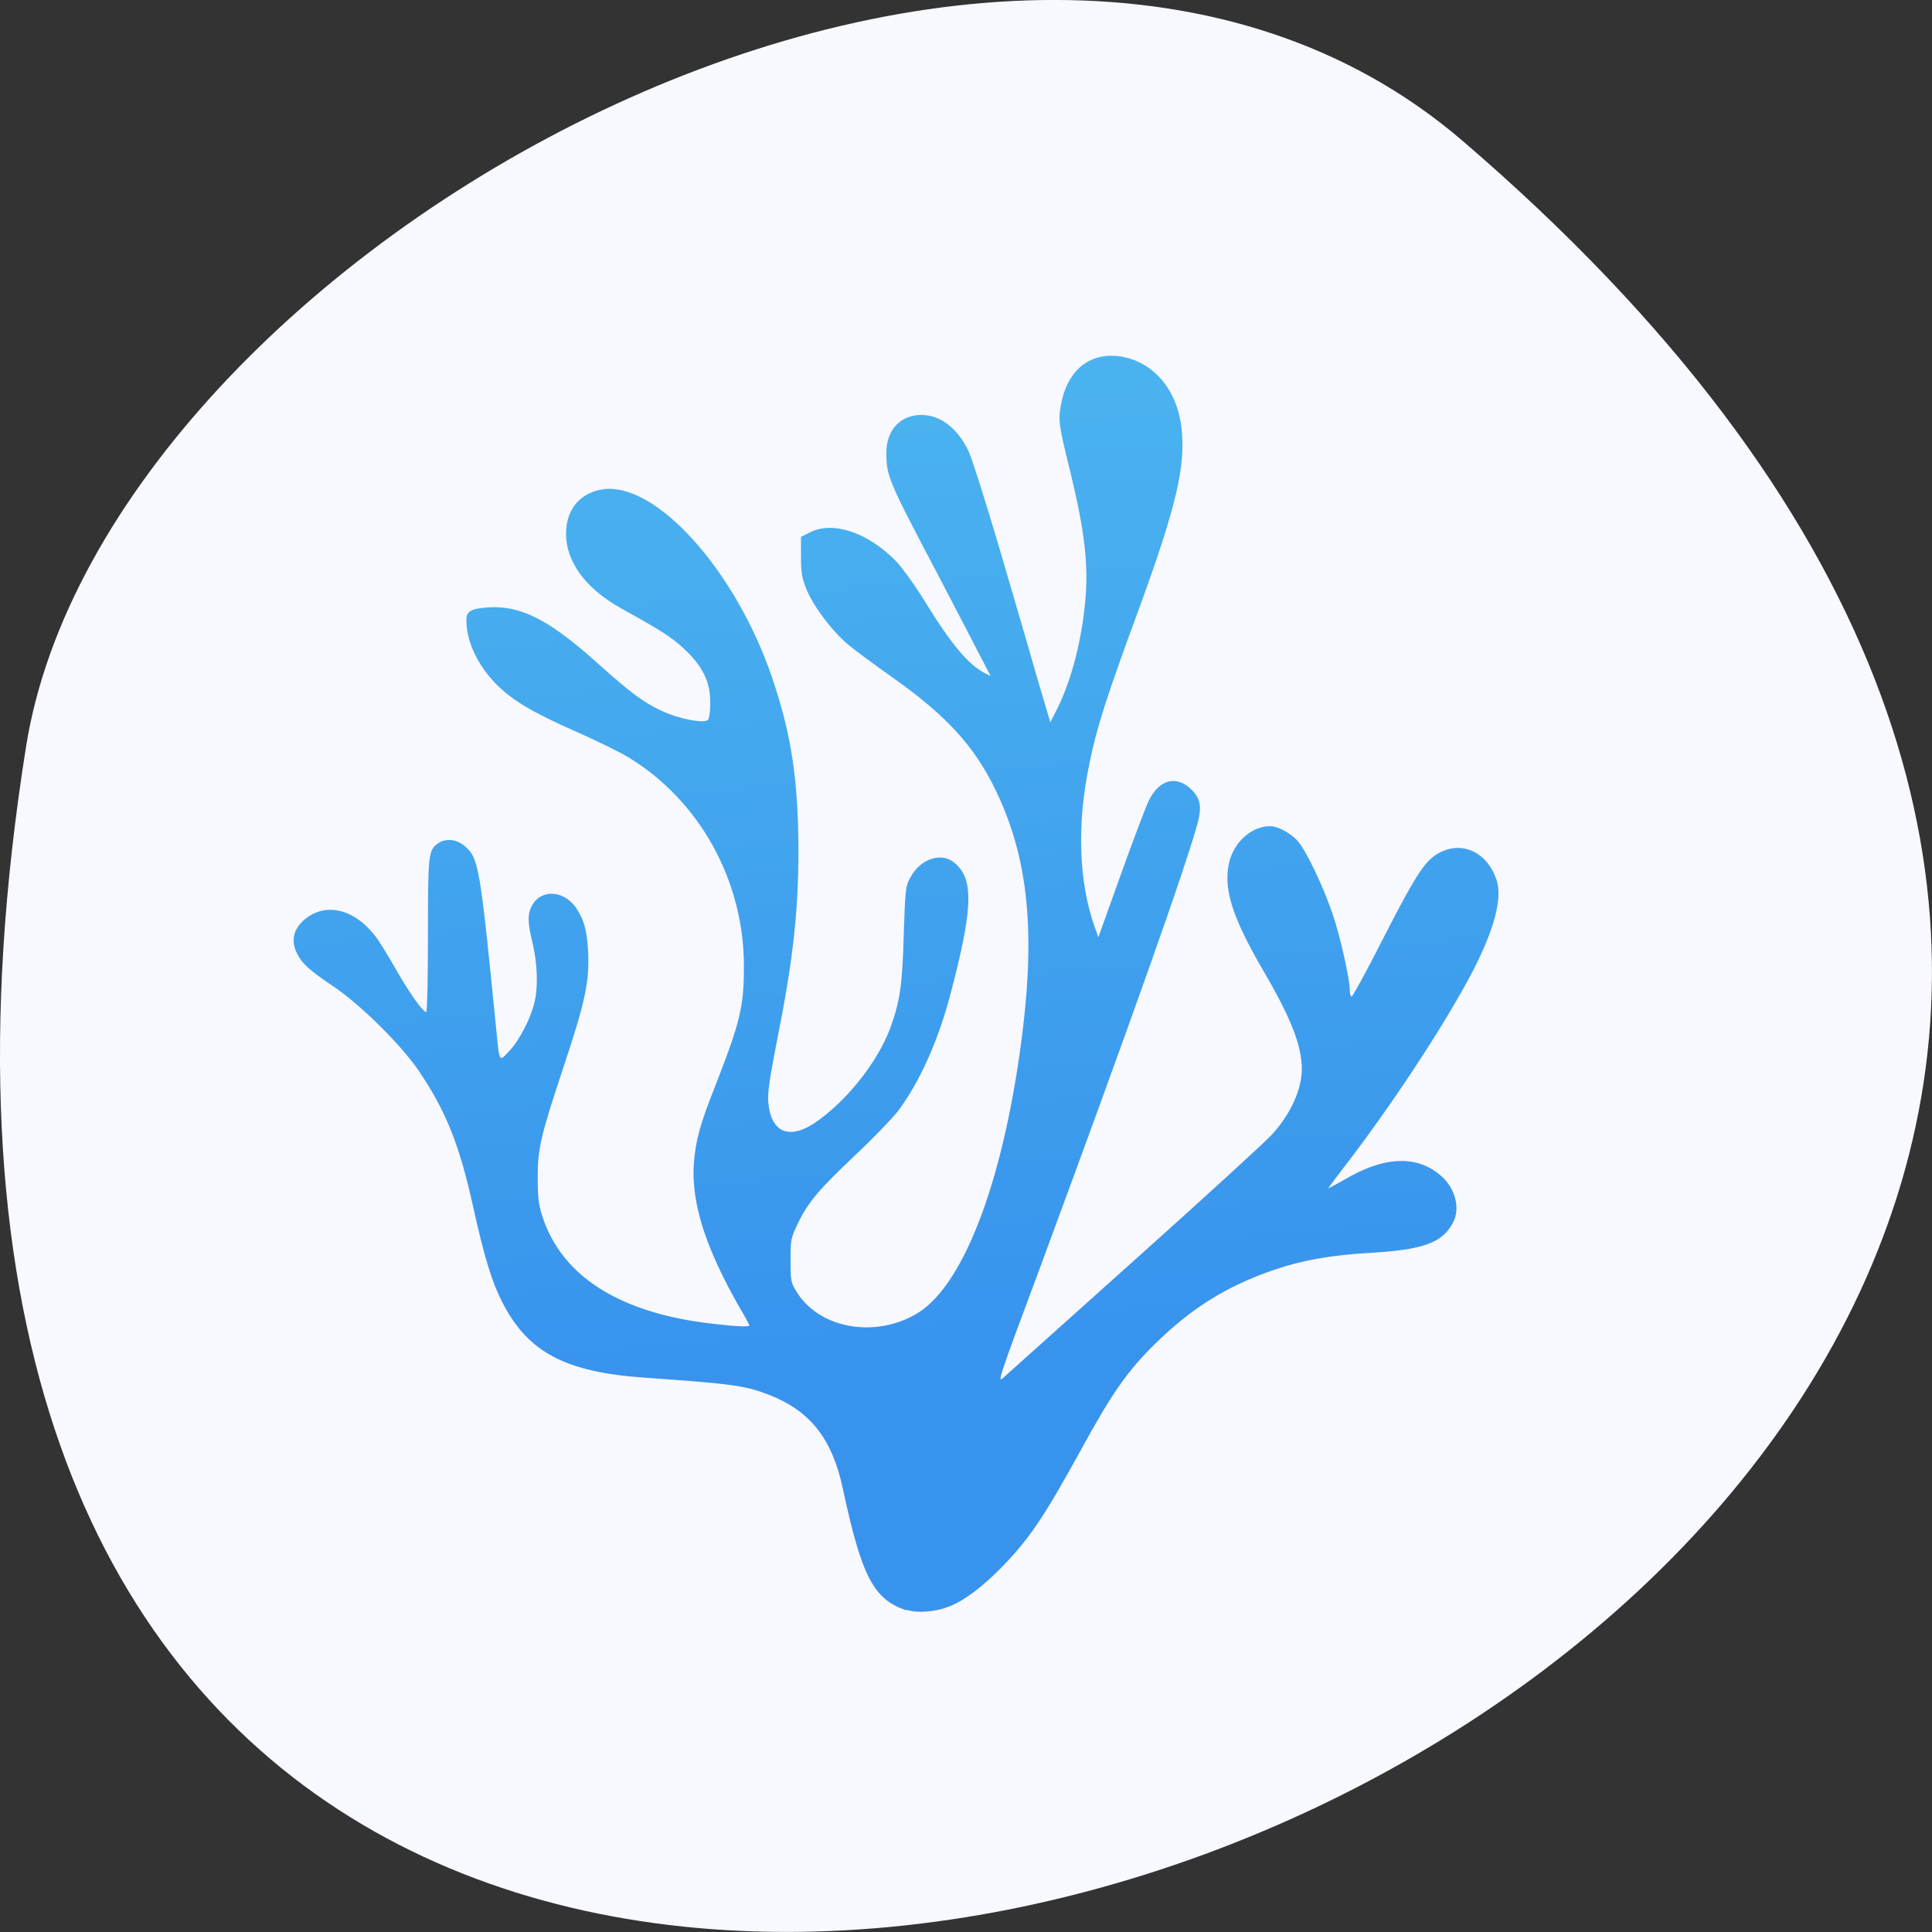 <svg xmlns="http://www.w3.org/2000/svg" viewBox="0 0 22 22"><rect x="0" y="0" width="22" height="22" fill="#333333" stroke="none"/><defs><linearGradient id="0" gradientUnits="userSpaceOnUse" x1="28.532" y1="240.07" x2="31.549" y2="278.26" gradientTransform="matrix(0.305 0 0 0.3 0.066 -67.845)"><stop stop-color="#4ab4ef"/><stop offset="1" stop-color="#3893ed"/></linearGradient></defs><path d="m 16.656 1.605 c 19.367 16.621 -20.449 32.602 -16.359 6.895 c 0.898 -5.637 11.141 -11.375 16.359 -6.895" fill="#f8f8ff"/><path d="m 10.32 18.336 c -0.371 -0.121 -0.508 -0.383 -0.723 -1.387 c -0.121 -0.566 -0.371 -0.883 -0.84 -1.066 c -0.273 -0.105 -0.41 -0.125 -1.414 -0.195 c -0.902 -0.063 -1.328 -0.285 -1.621 -0.855 c -0.117 -0.223 -0.207 -0.516 -0.332 -1.082 c -0.16 -0.723 -0.309 -1.094 -0.625 -1.563 c -0.199 -0.289 -0.641 -0.73 -0.953 -0.945 c -0.301 -0.203 -0.371 -0.27 -0.426 -0.379 c -0.074 -0.141 -0.051 -0.27 0.066 -0.379 c 0.234 -0.215 0.57 -0.148 0.816 0.168 c 0.043 0.051 0.145 0.219 0.23 0.367 c 0.152 0.27 0.316 0.504 0.355 0.504 c 0.012 0 0.02 -0.383 0.02 -0.867 c 0 -0.93 0.004 -0.977 0.117 -1.055 c 0.086 -0.059 0.211 -0.047 0.305 0.035 c 0.156 0.133 0.172 0.234 0.355 2.078 c 0.039 0.395 0.031 0.379 0.152 0.25 c 0.113 -0.121 0.242 -0.367 0.285 -0.555 c 0.043 -0.176 0.031 -0.449 -0.023 -0.672 c -0.055 -0.23 -0.059 -0.32 -0.012 -0.414 c 0.094 -0.199 0.359 -0.195 0.504 0.008 c 0.094 0.137 0.129 0.262 0.141 0.512 c 0.016 0.336 -0.035 0.57 -0.281 1.309 c -0.266 0.801 -0.293 0.93 -0.293 1.262 c 0 0.207 0.008 0.293 0.051 0.43 c 0.219 0.684 0.875 1.105 1.926 1.227 c 0.297 0.035 0.434 0.039 0.434 0.02 c 0 -0.004 -0.051 -0.102 -0.117 -0.211 c -0.387 -0.68 -0.547 -1.188 -0.516 -1.633 c 0.02 -0.258 0.066 -0.438 0.25 -0.898 c 0.277 -0.711 0.32 -0.887 0.32 -1.34 c 0.004 -0.977 -0.504 -1.895 -1.316 -2.387 c -0.09 -0.055 -0.359 -0.188 -0.598 -0.293 c -0.496 -0.219 -0.723 -0.355 -0.906 -0.539 c -0.215 -0.219 -0.34 -0.488 -0.34 -0.727 c 0 -0.105 0.047 -0.133 0.25 -0.148 c 0.371 -0.023 0.695 0.141 1.254 0.645 c 0.352 0.316 0.516 0.441 0.723 0.535 c 0.191 0.09 0.477 0.145 0.523 0.102 c 0.016 -0.016 0.027 -0.098 0.027 -0.199 c 0 -0.238 -0.086 -0.414 -0.305 -0.617 c -0.145 -0.133 -0.25 -0.199 -0.699 -0.449 c -0.457 -0.25 -0.688 -0.605 -0.629 -0.965 c 0.035 -0.215 0.184 -0.359 0.402 -0.395 c 0.605 -0.098 1.523 0.922 1.938 2.152 c 0.219 0.648 0.293 1.156 0.297 1.945 c 0 0.73 -0.063 1.277 -0.254 2.23 c -0.074 0.379 -0.098 0.551 -0.09 0.645 c 0.027 0.348 0.234 0.441 0.535 0.238 c 0.355 -0.242 0.707 -0.684 0.852 -1.07 c 0.113 -0.309 0.141 -0.492 0.156 -1.074 c 0.016 -0.488 0.023 -0.551 0.066 -0.629 c 0.059 -0.117 0.141 -0.191 0.242 -0.227 c 0.117 -0.039 0.215 -0.016 0.297 0.066 c 0.191 0.184 0.176 0.523 -0.066 1.445 c -0.141 0.547 -0.355 1.023 -0.602 1.355 c -0.074 0.094 -0.289 0.316 -0.48 0.496 c -0.41 0.387 -0.543 0.539 -0.66 0.781 c -0.082 0.172 -0.086 0.184 -0.086 0.422 c 0 0.23 0.004 0.258 0.063 0.352 c 0.258 0.434 0.914 0.547 1.395 0.246 c 0.535 -0.34 0.988 -1.574 1.188 -3.23 c 0.141 -1.172 0.047 -1.984 -0.313 -2.723 c -0.242 -0.5 -0.563 -0.848 -1.16 -1.27 c -0.199 -0.141 -0.426 -0.309 -0.508 -0.375 c -0.188 -0.156 -0.398 -0.434 -0.48 -0.629 c -0.055 -0.137 -0.066 -0.188 -0.066 -0.383 v -0.223 l 0.102 -0.051 c 0.262 -0.133 0.66 0 0.984 0.332 c 0.066 0.07 0.211 0.27 0.316 0.441 c 0.316 0.512 0.504 0.734 0.695 0.832 l 0.063 0.031 l -0.102 -0.195 c -0.055 -0.109 -0.285 -0.547 -0.508 -0.977 c -0.559 -1.059 -0.578 -1.109 -0.578 -1.371 c 0 -0.258 0.16 -0.43 0.398 -0.43 c 0.219 0 0.414 0.152 0.539 0.414 c 0.035 0.074 0.191 0.563 0.344 1.082 c 0.152 0.52 0.348 1.184 0.43 1.477 l 0.156 0.527 l 0.07 -0.137 c 0.16 -0.312 0.281 -0.762 0.324 -1.203 c 0.047 -0.43 0 -0.828 -0.168 -1.52 c -0.129 -0.52 -0.137 -0.578 -0.105 -0.754 c 0.066 -0.371 0.297 -0.578 0.617 -0.559 c 0.398 0.031 0.695 0.348 0.754 0.805 c 0.055 0.438 -0.055 0.902 -0.473 2.051 c -0.379 1.027 -0.492 1.379 -0.574 1.789 c -0.145 0.688 -0.121 1.344 0.059 1.855 l 0.043 0.121 l 0.258 -0.719 c 0.141 -0.395 0.285 -0.773 0.316 -0.836 c 0.121 -0.25 0.328 -0.297 0.5 -0.113 c 0.086 0.09 0.102 0.184 0.063 0.344 c -0.125 0.48 -0.77 2.297 -1.801 5.086 c -0.488 1.309 -0.492 1.324 -0.41 1.246 c 0.047 -0.043 0.723 -0.648 1.504 -1.348 c 0.781 -0.699 1.477 -1.336 1.547 -1.414 c 0.211 -0.23 0.34 -0.512 0.34 -0.746 c 0 -0.266 -0.125 -0.582 -0.43 -1.105 c -0.375 -0.641 -0.477 -0.977 -0.387 -1.285 c 0.066 -0.215 0.262 -0.379 0.461 -0.375 c 0.082 0 0.227 0.078 0.309 0.168 c 0.098 0.113 0.289 0.512 0.398 0.832 c 0.086 0.254 0.195 0.738 0.195 0.863 c 0 0.039 0.008 0.074 0.02 0.078 c 0.008 0.008 0.18 -0.305 0.375 -0.691 c 0.379 -0.738 0.473 -0.875 0.645 -0.957 c 0.258 -0.125 0.535 0.016 0.633 0.324 c 0.066 0.203 -0.027 0.559 -0.273 1.035 c -0.289 0.555 -0.848 1.414 -1.367 2.102 c -0.148 0.191 -0.273 0.359 -0.277 0.367 c -0.004 0.008 0.074 -0.035 0.18 -0.094 c 0.453 -0.27 0.828 -0.285 1.102 -0.047 c 0.16 0.137 0.223 0.367 0.141 0.527 c -0.121 0.238 -0.336 0.316 -0.953 0.352 c -0.457 0.027 -0.777 0.086 -1.094 0.195 c -0.527 0.18 -0.934 0.434 -1.336 0.828 c -0.328 0.32 -0.5 0.566 -0.867 1.238 c -0.414 0.75 -0.574 0.992 -0.898 1.324 c -0.227 0.23 -0.434 0.383 -0.602 0.445 c -0.156 0.059 -0.352 0.074 -0.473 0.035" fill="url(#0)"/></svg>